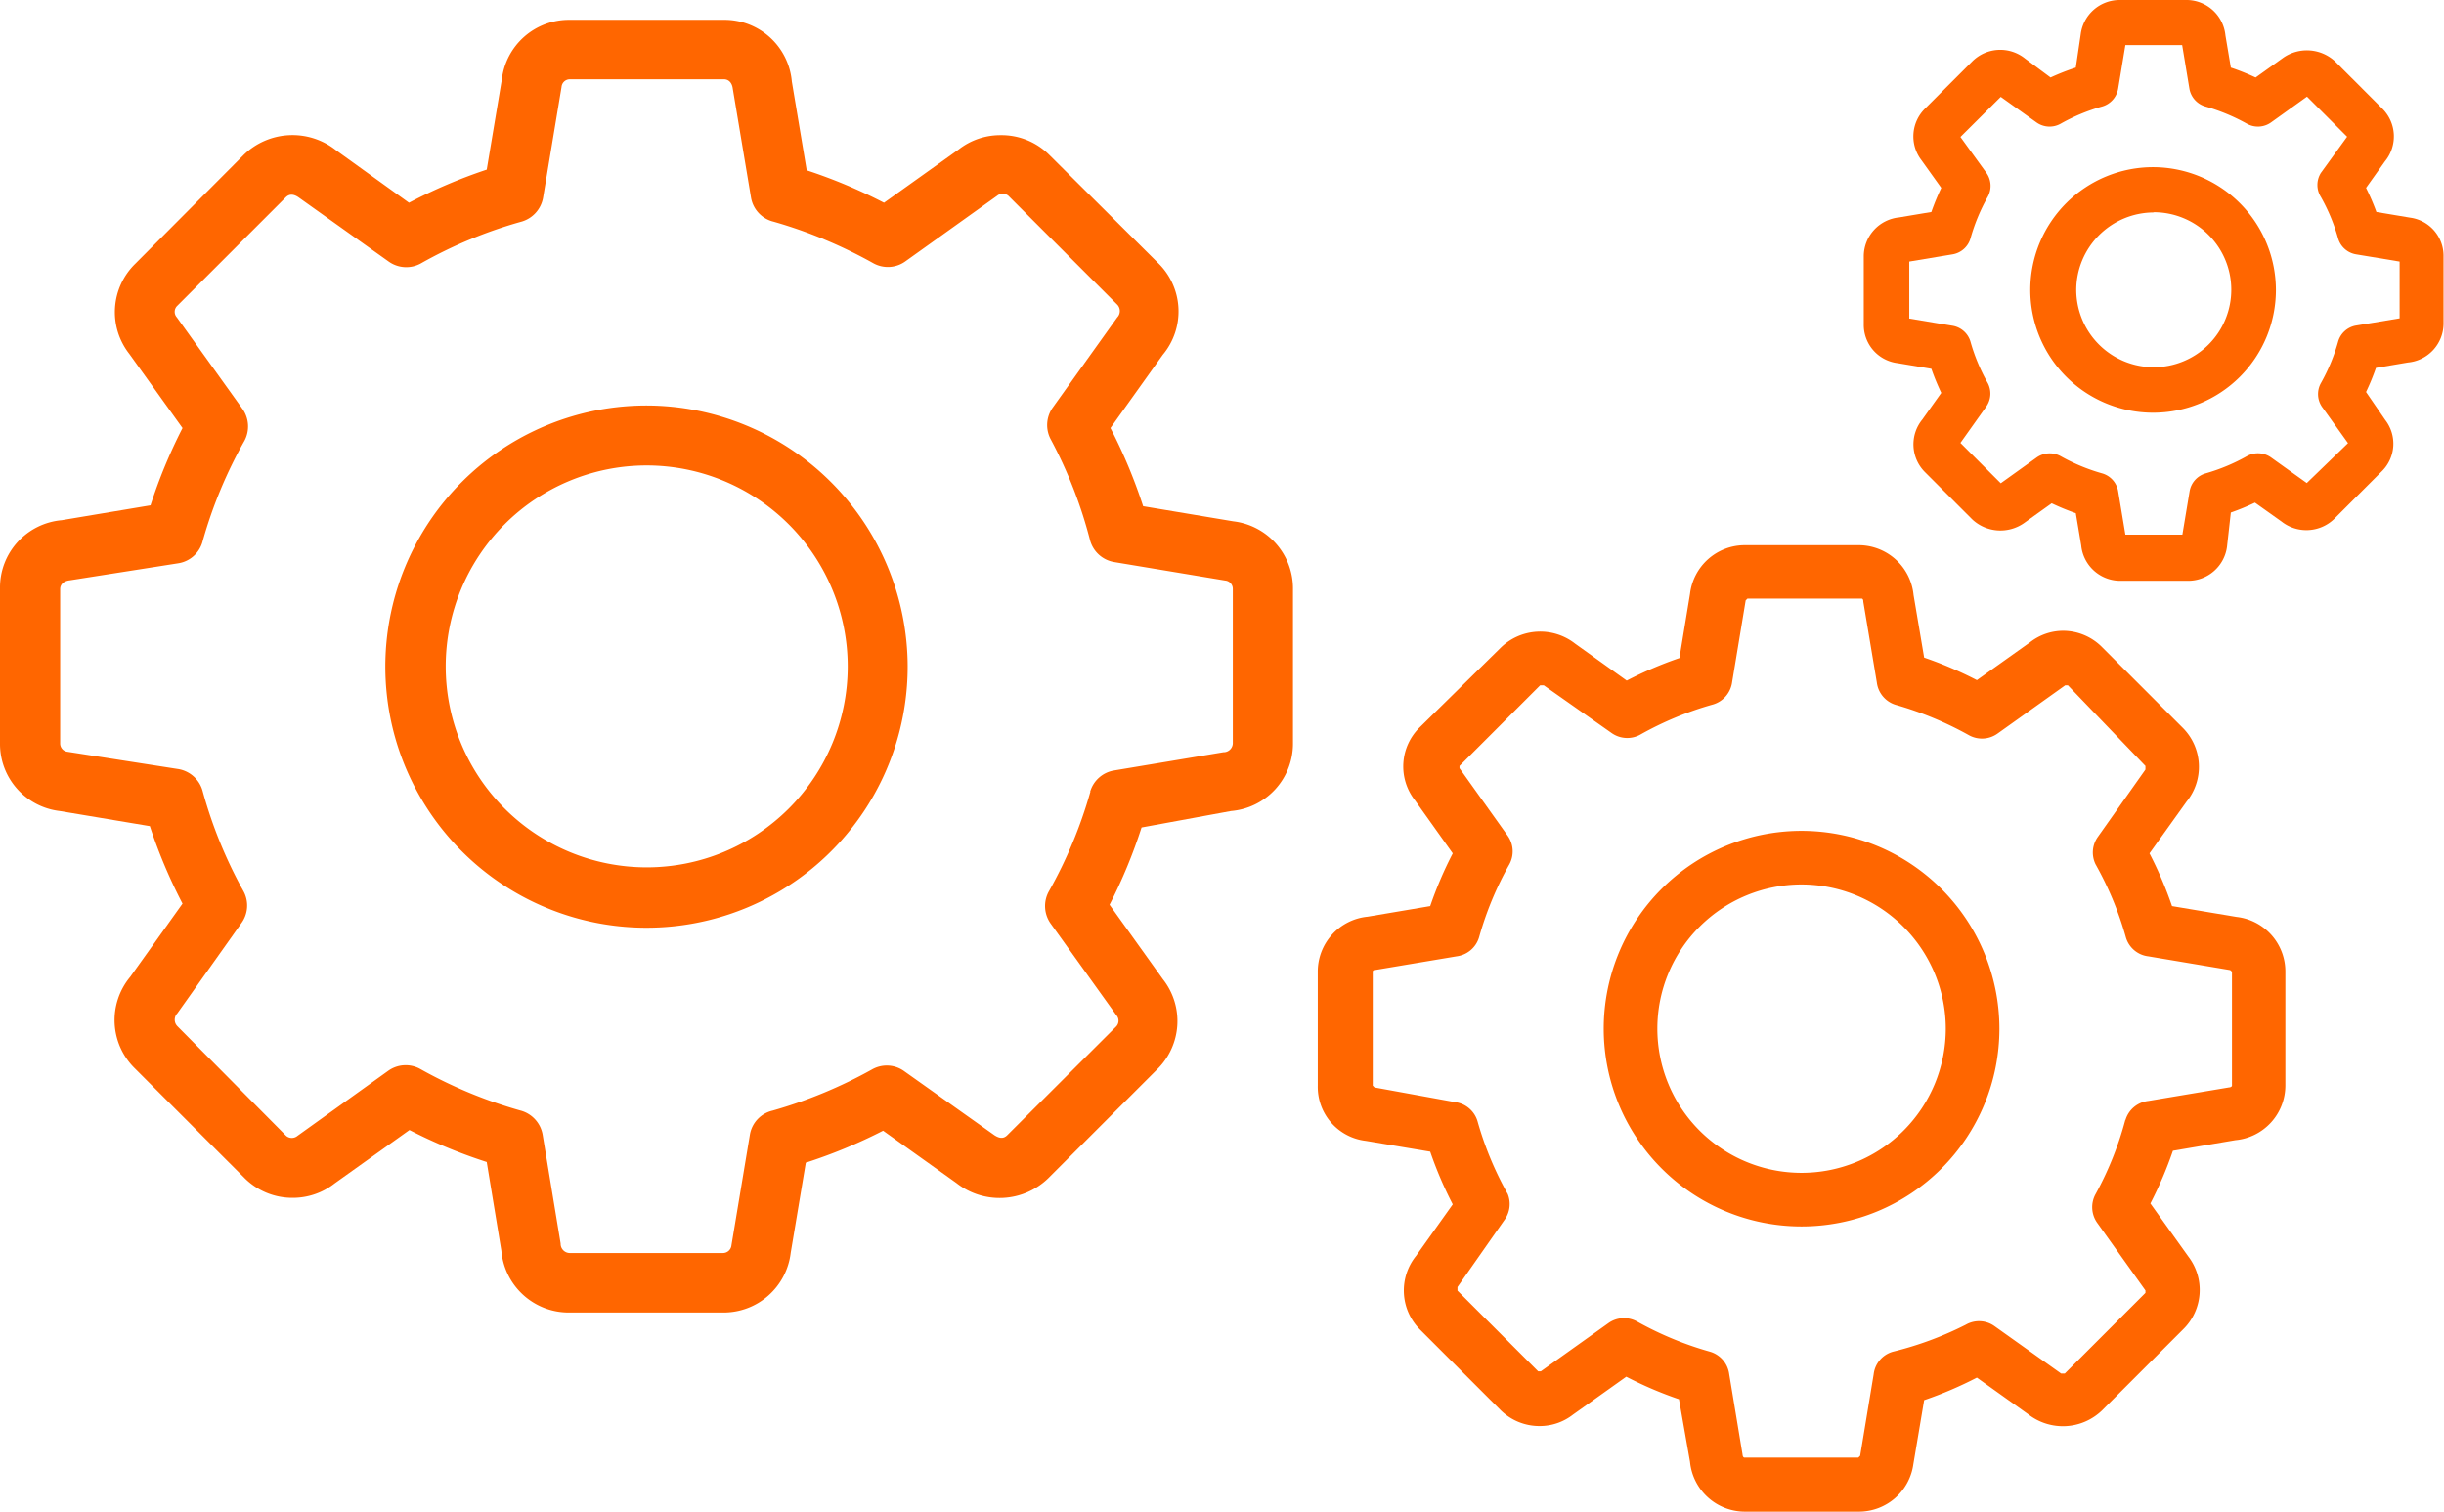 <svg id="Layer_1" data-name="Layer 1" xmlns="http://www.w3.org/2000/svg" viewBox="0 0 108.46 67.1"><defs><style>.cls-1{fill:#f60;}</style></defs><title>coggs</title><path class="cls-1" d="M54.73,23.14l-4-.67A23,23,0,0,0,49.28,19l2.32-3.25a3,3,0,0,0-.21-4.08L46.56,6.87A3,3,0,0,0,44.41,6a3,3,0,0,0-1.86.63L39.23,9A23.13,23.13,0,0,0,35.8,7.56l-.66-3.94a3,3,0,0,0-3-2.74H25.27a3,3,0,0,0-3,2.65l-.67,4A23,23,0,0,0,18.15,9L14.9,6.66a3.11,3.11,0,0,0-4.08.21L6,11.71a3,3,0,0,0-.26,4L8.1,19a22.92,22.92,0,0,0-1.42,3.43l-3.94.66a3,3,0,0,0-2.74,3V33a3,3,0,0,0,2.65,3l4,.67A23,23,0,0,0,8.1,40.11L5.78,43.36A3,3,0,0,0,6,47.44l4.84,4.84a3,3,0,0,0,2.15.89,3,3,0,0,0,1.86-.64l3.32-2.37a22.75,22.75,0,0,0,3.43,1.42l.65,3.94a3,3,0,0,0,3,2.74h6.84a3,3,0,0,0,3-2.65l.67-4a22.86,22.86,0,0,0,3.43-1.42l3.25,2.32a3.1,3.1,0,0,0,4.08-.21l4.83-4.83a3,3,0,0,0,.26-4l-2.37-3.31a22.86,22.86,0,0,0,1.42-3.43L54.63,36a3,3,0,0,0,2.75-3V26.15A3,3,0,0,0,54.73,23.14Zm-6.34,12a20.13,20.13,0,0,1-1.84,4.42A1.34,1.34,0,0,0,46.63,41l2.91,4.06a.37.37,0,0,1,0,.5l-4.84,4.83c-.16.16-.34.15-.57,0l-4-2.84a1.32,1.32,0,0,0-1.43-.08,20.67,20.67,0,0,1-4.42,1.83,1.32,1.32,0,0,0-1,1.06l-.82,4.92a.38.38,0,0,1-.37.34H25.27a.41.41,0,0,1-.39-.42l-.8-4.84a1.35,1.35,0,0,0-1-1.07,20.42,20.42,0,0,1-4.43-1.84,1.33,1.33,0,0,0-1.42.08L13.2,50.42a.39.39,0,0,1-.5,0L7.87,45.55a.41.41,0,0,1,0-.57l2.84-4a1.33,1.33,0,0,0,.09-1.43A20.08,20.08,0,0,1,9,35.14a1.35,1.35,0,0,0-1.07-1L3,33.37A.37.37,0,0,1,2.67,33V26.15c0-.21.16-.36.42-.39L7.93,25A1.33,1.33,0,0,0,9,24a20.1,20.1,0,0,1,1.84-4.42,1.35,1.35,0,0,0-.08-1.43L7.85,14.09a.37.37,0,0,1,0-.5l4.83-4.83c.16-.16.35-.15.57,0l4,2.85a1.34,1.34,0,0,0,1.43.08,20,20,0,0,1,4.42-1.84,1.35,1.35,0,0,0,1-1.07l.82-4.92a.37.37,0,0,1,.37-.34h6.84c.21,0,.36.16.39.42l.81,4.84a1.33,1.33,0,0,0,1,1.06,20.78,20.78,0,0,1,4.42,1.84,1.33,1.33,0,0,0,1.43-.08l4.07-2.91a.39.39,0,0,1,.5,0l4.83,4.83a.41.41,0,0,1,0,.57l-2.86,4a1.34,1.34,0,0,0-.08,1.43A20.11,20.11,0,0,1,48.38,24a1.34,1.34,0,0,0,1.07.95l4.93.82a.37.37,0,0,1,.33.37V33a.41.41,0,0,1-.42.39l-4.85.81A1.33,1.33,0,0,0,48.38,35.14Z"/><path class="cls-1" d="M28.69,18A11.59,11.59,0,1,0,40.28,29.57,11.61,11.61,0,0,0,28.69,18Zm8.93,11.59a8.92,8.92,0,1,1-8.93-8.93A8.93,8.93,0,0,1,37.62,29.57Z"/><path class="cls-1" d="M79.95,36.88a8.78,8.78,0,1,0,8.78,8.78A8.79,8.79,0,0,0,79.95,36.88Zm6.4,8.78a6.4,6.4,0,1,1-6.4-6.4A6.41,6.41,0,0,1,86.35,45.66Z"/><path class="cls-1" d="M99.25,40.7l-2.86-.48a17.09,17.09,0,0,0-1-2.34l1.64-2.29a2.45,2.45,0,0,0-.17-3.29l-3.58-3.58A2.44,2.44,0,0,0,91.58,28a2.39,2.39,0,0,0-1.49.51l-2.36,1.68a17.19,17.19,0,0,0-2.34-1l-.47-2.78a2.45,2.45,0,0,0-2.45-2.21H77.42A2.45,2.45,0,0,0,75,26.36l-.47,2.85a17.28,17.28,0,0,0-2.34,1l-2.29-1.64a2.51,2.51,0,0,0-3.29.17L63,32.29a2.43,2.43,0,0,0-.21,3.23l1.68,2.36a17.12,17.12,0,0,0-1,2.34l-2.78.47a2.45,2.45,0,0,0-2.21,2.45v5.06a2.41,2.41,0,0,0,2.13,2.44l2.86.48a17.22,17.22,0,0,0,1,2.34l-1.63,2.29A2.45,2.45,0,0,0,63,59l3.58,3.58a2.45,2.45,0,0,0,1.74.72,2.39,2.39,0,0,0,1.49-.51l2.36-1.68a17.11,17.11,0,0,0,2.34,1L75,64.89a2.45,2.45,0,0,0,2.45,2.21h5.06A2.44,2.44,0,0,0,84.91,65l.48-2.85a17.15,17.15,0,0,0,2.34-1L90,62.77a2.5,2.5,0,0,0,3.29-.17L96.89,59a2.44,2.44,0,0,0,.22-3.23l-1.68-2.35a17.3,17.3,0,0,0,1-2.34l2.77-.47a2.44,2.44,0,0,0,2.22-2.44V43.13A2.44,2.44,0,0,0,99.25,40.7Zm-4.93,9A14.69,14.69,0,0,1,93,53a1.2,1.2,0,0,0,.07,1.28l2.14,3v.11h0l-3.58,3.58s0,0-.16,0l-2.95-2.1a1.18,1.18,0,0,0-1.28-.07A15.1,15.1,0,0,1,84,60a1.18,1.18,0,0,0-.85,1l-.6,3.62-.08.08-5.06,0s-.07,0-.08-.14L76.74,61a1.2,1.2,0,0,0-.85-1,14.91,14.91,0,0,1-3.24-1.34,1.19,1.19,0,0,0-1.27.07l-3,2.14h-.12l-3.58-3.58s0-.1,0-.16l2.1-3A1.19,1.19,0,0,0,66.91,53a14.73,14.73,0,0,1-1.34-3.23,1.2,1.2,0,0,0-1-.85L61,48.27l-.08-.08V43.13c0-.06.06-.08.14-.08l3.58-.6a1.2,1.2,0,0,0,1-.85,14.65,14.65,0,0,1,1.34-3.23,1.2,1.2,0,0,0-.07-1.27l-2.14-3V34h0l3.58-3.58s0,0,.16,0l3,2.11a1.2,1.2,0,0,0,1.28.08,14.6,14.6,0,0,1,3.23-1.34,1.2,1.2,0,0,0,.85-1l.6-3.62.08-.08,5.06,0c.06,0,.08.06.08.14l.6,3.58a1.19,1.19,0,0,0,.85,1,15.17,15.17,0,0,1,3.23,1.34,1.19,1.19,0,0,0,1.28-.07l3-2.14h.12L95.21,34s0,.11,0,.16l-2.12,3A1.19,1.19,0,0,0,93,38.37a14.73,14.73,0,0,1,1.34,3.23,1.18,1.18,0,0,0,1,.85l3.63.61.08.07,0,5.06s0,.07-.14.08l-3.58.6A1.19,1.19,0,0,0,94.32,49.73Z"/><path class="cls-1" d="M106.95,9.66l-1.49-.25A10.36,10.36,0,0,0,105,8.34l.84-1.18a1.74,1.74,0,0,0-.12-2.34l-2.1-2.1a1.84,1.84,0,0,0-2.29-.16l-1.23.88A10.44,10.44,0,0,0,99,3l-.24-1.43A1.74,1.74,0,0,0,97.07,0h-3a1.74,1.74,0,0,0-1.73,1.51L92.12,3A10.37,10.37,0,0,0,91,3.44L89.87,2.6a1.76,1.76,0,0,0-2.34.12l-2.1,2.1a1.73,1.73,0,0,0-.16,2.29l.88,1.23a10.73,10.73,0,0,0-.44,1.07l-1.43.24a1.74,1.74,0,0,0-1.57,1.74v3a1.71,1.71,0,0,0,1.51,1.73l1.49.25a10.53,10.53,0,0,0,.44,1.07l-.84,1.18a1.74,1.74,0,0,0,.12,2.34l2.1,2.1a1.83,1.83,0,0,0,2.29.16l1.23-.88a10.44,10.44,0,0,0,1.07.44l.24,1.43a1.74,1.74,0,0,0,1.74,1.57h3a1.74,1.74,0,0,0,1.73-1.51L99,22.75a10.32,10.32,0,0,0,1.07-.44l1.18.84a1.78,1.78,0,0,0,2.34-.12l2.1-2.1a1.72,1.72,0,0,0,.16-2.29L105,17.4a10.18,10.18,0,0,0,.44-1.07l1.42-.24a1.74,1.74,0,0,0,1.58-1.74v-3A1.71,1.71,0,0,0,106.95,9.66Zm-4.58,11.78-1.58-1.13a1,1,0,0,0-1.08-.06,8.5,8.5,0,0,1-1.82.76,1,1,0,0,0-.72.8l-.32,1.92H94.32L94,21.81a1,1,0,0,0-.72-.8,8.47,8.47,0,0,1-1.83-.76,1,1,0,0,0-1.07.06l-1.59,1.14L87,19.66l1.13-1.59A1,1,0,0,0,88.21,17a8.33,8.33,0,0,1-.76-1.82,1,1,0,0,0-.8-.72l-1.92-.32V11.61l1.92-.32a1,1,0,0,0,.8-.72,8.35,8.35,0,0,1,.76-1.83,1,1,0,0,0-.06-1.07L87,6.08,88.79,4.3l1.58,1.13a1,1,0,0,0,1.08.06,8.31,8.31,0,0,1,1.83-.76,1,1,0,0,0,.72-.8L94.32,2h2.52l.32,1.93a1,1,0,0,0,.72.8,8.6,8.6,0,0,1,1.83.76,1,1,0,0,0,1.08-.06l1.59-1.14,1.78,1.78L103,7.67A1,1,0,0,0,103,8.75a8.35,8.35,0,0,1,.76,1.83,1,1,0,0,0,.8.71l1.93.32v2.52l-1.93.32a1,1,0,0,0-.8.72A8.34,8.34,0,0,1,103,17a1,1,0,0,0,.06,1.08l1.14,1.59Z"/><path class="cls-1" d="M95.58,7.42A5.45,5.45,0,1,0,101,12.87,5.46,5.46,0,0,0,95.58,7.42Zm0,2a3.44,3.44,0,1,1-3.44,3.45A3.45,3.45,0,0,1,95.58,9.43Z"/></svg>